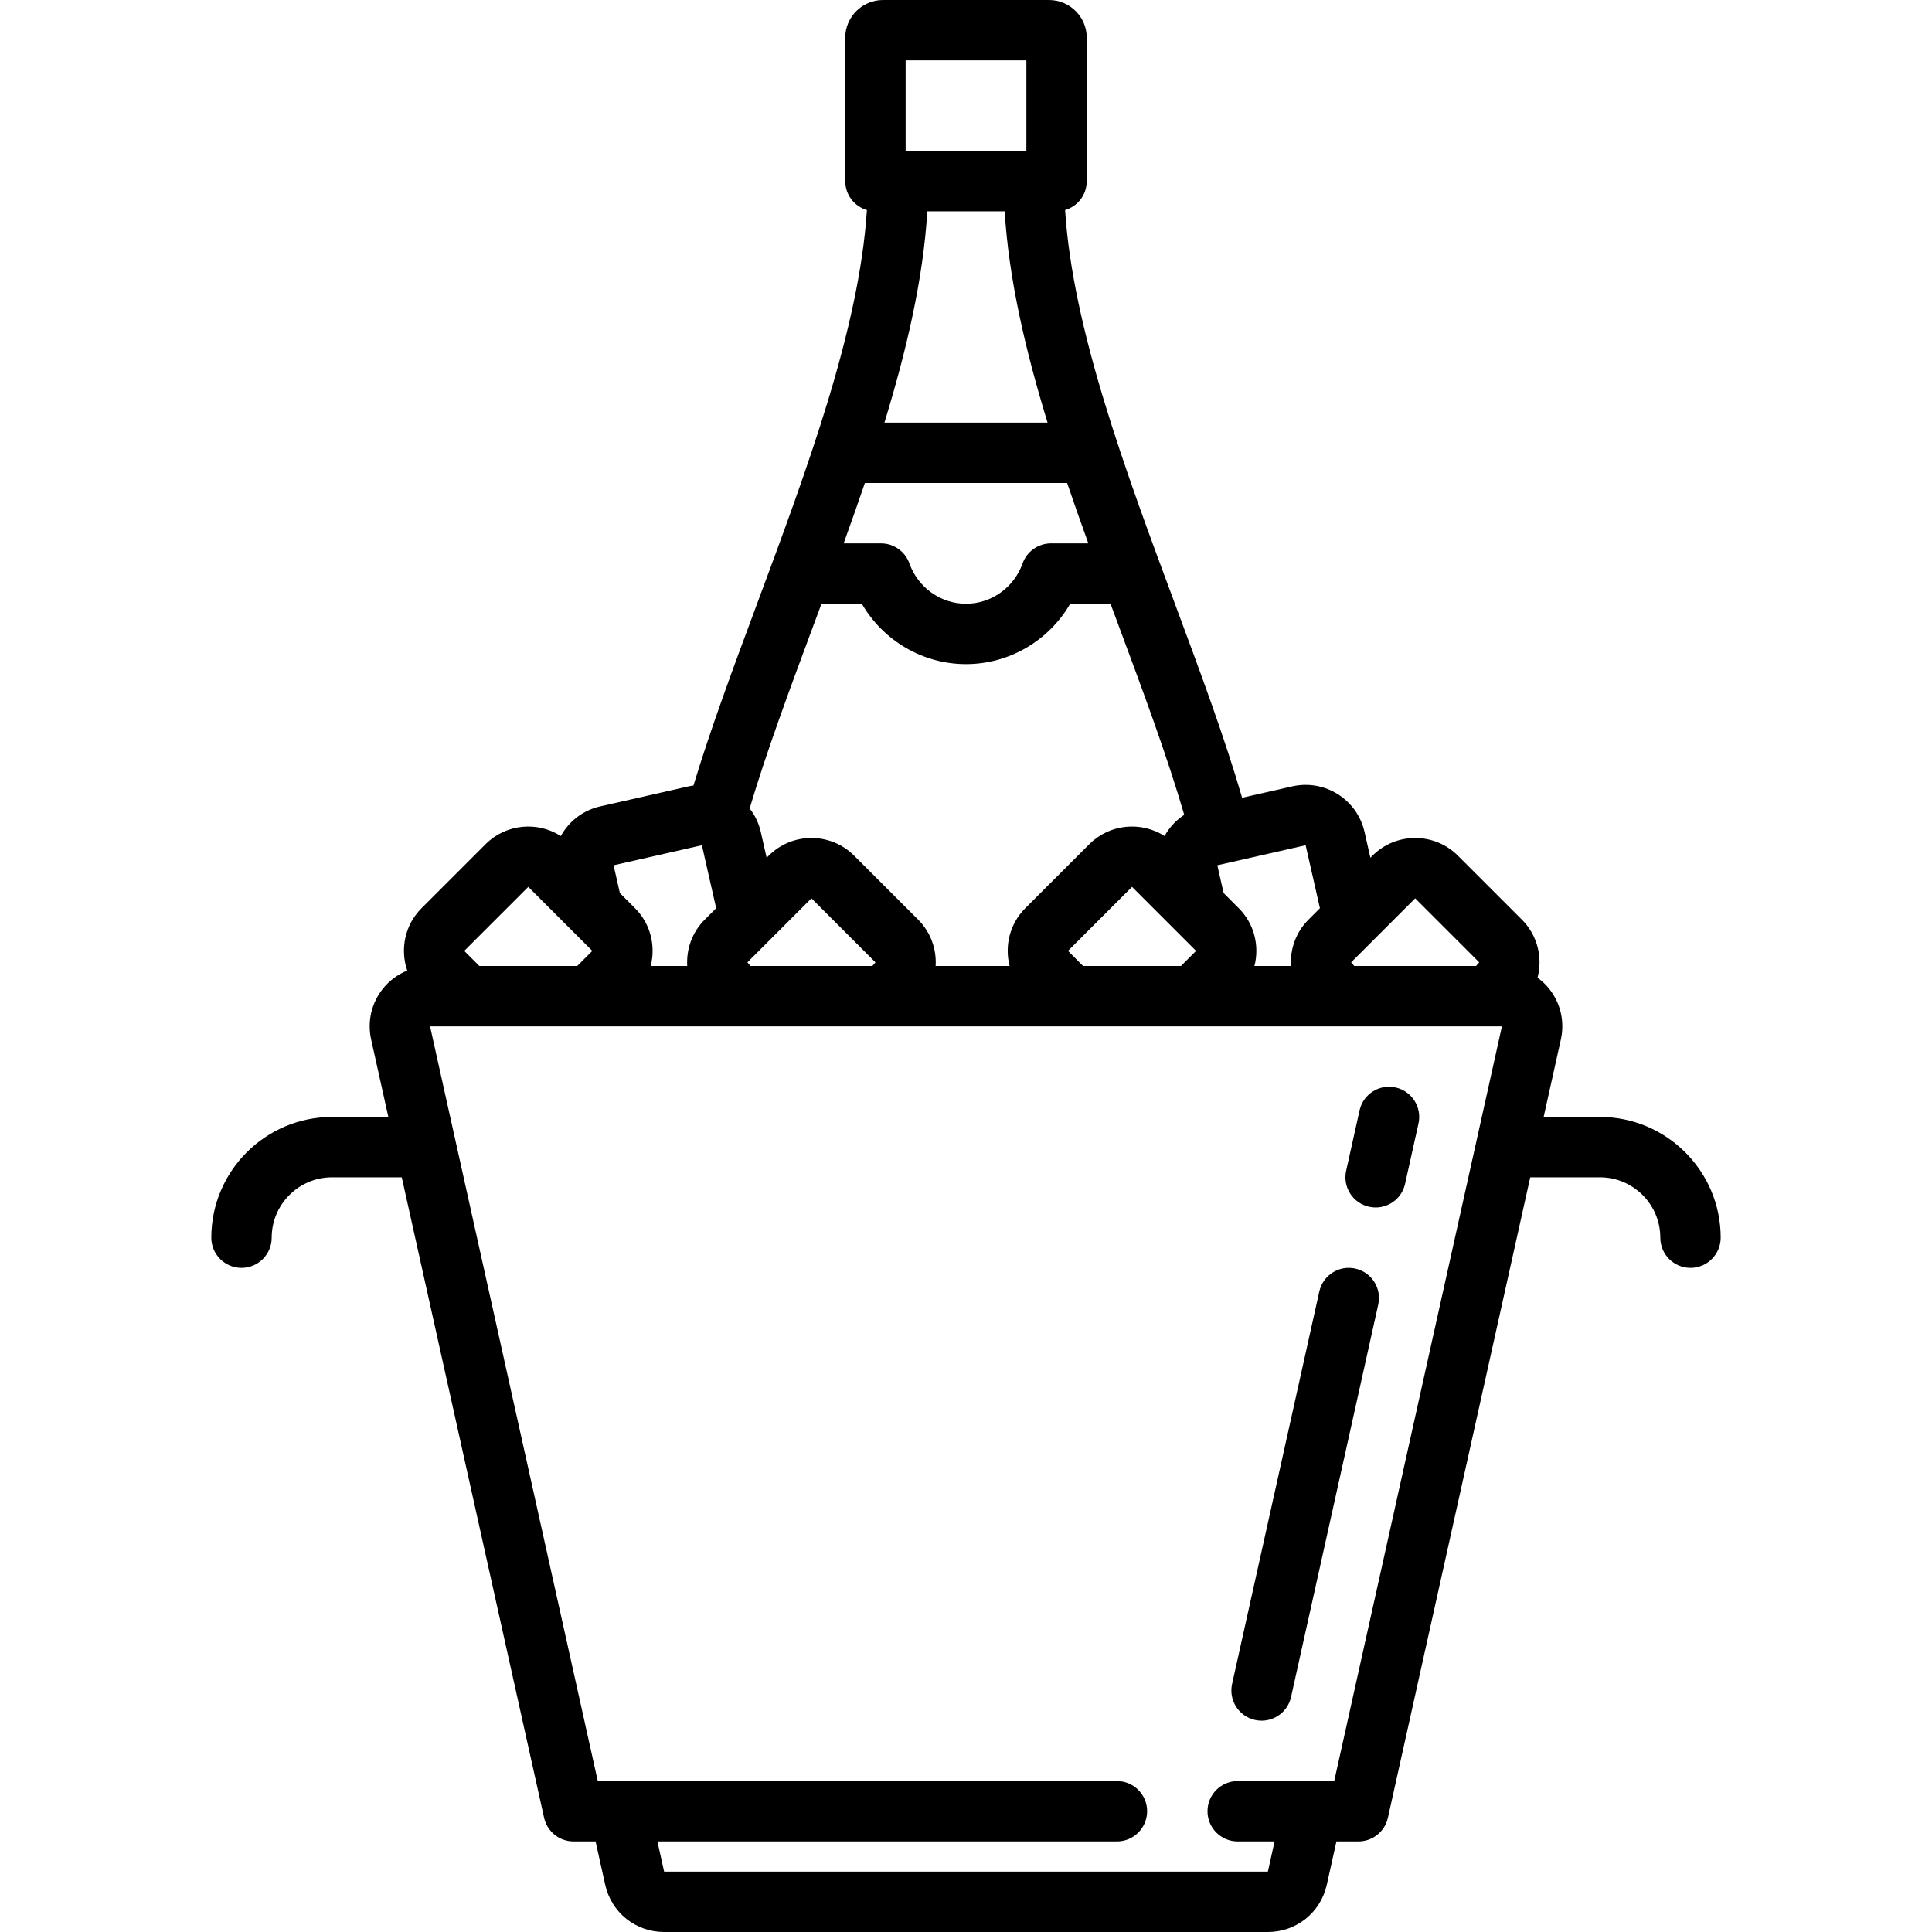 <?xml version="1.0" encoding="iso-8859-1"?>
<!-- Generator: Adobe Illustrator 17.1.0, SVG Export Plug-In . SVG Version: 6.00 Build 0)  -->
<!DOCTYPE svg PUBLIC "-//W3C//DTD SVG 1.1//EN" "http://www.w3.org/Graphics/SVG/1.1/DTD/svg11.dtd">
<svg version="1.1" id="Capa_1" xmlns="http://www.w3.org/2000/svg" xmlns:xlink="http://www.w3.org/1999/xlink" x="0px" y="0px"
	 viewBox="0 0 512 512" style="enable-background:new 0 0 512 512;" xml:space="preserve">
<g>
	<path d="M424,296h-14.916l4.562-20.529c1.059-4.763-0.085-9.677-3.138-13.482c-0.892-1.112-1.924-2.067-3.042-2.888
		c1.388-5.319,0.018-11.216-4.142-15.376l-16.971-16.97c-6.239-6.238-16.389-6.236-22.627,0l-0.558,0.558l-1.554-6.852
		c-1.951-8.604-10.539-14.018-19.143-12.065l-13.295,3.016c-4.612-15.874-11.004-33.106-17.774-51.316
		c-13.354-35.916-27.118-72.957-29.138-104.425C285.578,54.693,288,51.631,288,48V10c0-5.514-4.486-10-10-10h-44
		c-5.514,0-10,4.486-10,10v38c0,3.631,2.422,6.693,5.737,7.67c-2.021,31.468-15.784,68.509-29.138,104.425
		c-6.311,16.973-12.303,33.105-16.824,48.074c-0.434,0.062-0.869,0.128-1.304,0.227l-23.405,5.309
		c-4.16,0.942-7.708,3.456-9.99,7.078c-0.161,0.256-0.297,0.522-0.443,0.785c-6.191-3.97-14.538-3.26-19.947,2.149l-16.971,16.97
		c-4.462,4.462-5.714,10.919-3.794,16.521c-2.479,1.012-4.699,2.625-6.429,4.782c-3.053,3.806-4.197,8.72-3.138,13.482L102.916,296
		H88c-17.645,0-32,14.355-32,32c0,4.418,3.582,8,8,8s8-3.582,8-8c0-8.822,7.178-16,16-16h18.472l37.719,169.735
		c0.813,3.66,4.06,6.265,7.81,6.265h5.832l2.549,11.471C162.021,506.848,168.443,512,176,512h160
		c7.557,0,13.979-5.152,15.619-12.529L354.168,488H360c3.75,0,6.996-2.604,7.81-6.265L405.528,312H424c8.822,0,16,7.178,16,16
		c0,4.418,3.582,8,8,8s8-3.582,8-8C456,310.355,441.645,296,424,296z M375.039,238.069l16.971,16.97
		c-0.302,0.302-0.565,0.626-0.809,0.961h-32.324c-0.244-0.334-0.507-0.659-0.809-0.961L375.039,238.069z M346.01,224l3.784,16.686
		l-3.039,3.039c-3.364,3.364-4.897,7.864-4.633,12.275h-9.68c1.361-5.303-0.013-11.17-4.157-15.314l-4.009-4.009l-1.671-7.369
		L346.01,224z M287.03,256l-4-4L300,235.03L316.971,252l-4,4H287.03z M229.201,128h53.599c1.81,5.324,3.698,10.663,5.625,16h-9.895
		c-3.385,0-6.404,2.131-7.538,5.32C268.722,155.708,262.696,160,256,160s-12.722-4.292-14.993-10.68
		c-1.134-3.189-4.152-5.32-7.538-5.32h-9.895C225.503,138.663,227.391,133.324,229.201,128z M266.253,56
		c1.055,17.728,5.438,36.658,11.362,56h-43.231c5.924-19.342,10.307-38.272,11.362-56H266.253z M240,16h32v24h-32V16z
		 M215.596,165.671c0.702-1.887,1.404-3.778,2.107-5.671h10.688c5.645,9.758,16.129,16,27.61,16s21.965-6.242,27.61-16h10.688
		c0.702,1.892,1.405,3.783,2.106,5.67c6.675,17.955,12.976,34.939,17.427,50.273c-1.886,1.24-3.513,2.868-4.755,4.839
		c-0.161,0.256-0.297,0.522-0.443,0.785c-6.191-3.97-14.538-3.26-19.947,2.149l-16.971,16.97
		c-4.144,4.145-5.518,10.011-4.157,15.314h-19.602c0.263-4.412-1.27-8.912-4.633-12.275l-16.971-16.97
		c-6.239-6.238-16.389-6.236-22.627,0l-0.558,0.558l-1.554-6.852c-0.531-2.341-1.566-4.434-2.946-6.219
		C203.086,199.356,209.166,182.964,215.596,165.671z M198.877,256c-0.244-0.334-0.507-0.659-0.809-0.961l16.971-16.97l16.971,16.97
		c-0.302,0.302-0.565,0.626-0.809,0.961H198.877z M186.01,224l3.784,16.686l-3.039,3.039c-3.364,3.364-4.897,7.864-4.633,12.275
		h-9.68c1.361-5.303-0.013-11.17-4.157-15.314l-4.009-4.009l-1.671-7.369L186.01,224z M140,235.03L156.971,252l-4,4H127.03l-4-4
		L140,235.03z M353.583,472h-5.679c-0.029,0-0.057,0-0.086,0h-19.819c-4.418,0-8,3.582-8,8s3.582,8,8,8h9.779L336,496H176l-1.778-8
		h121.777c4.418,0,8-3.582,8-8s-3.582-8-8-8H158.417l-44.444-200h284.054L353.583,472z"/>
	<path d="M369.844,288.19c-4.314-0.959-8.587,1.761-9.545,6.074l-3.555,15.997c-0.958,4.313,1.761,8.586,6.074,9.545
		c0.584,0.13,1.168,0.192,1.743,0.192c3.667,0,6.974-2.538,7.802-6.267l3.555-15.997
		C376.876,293.423,374.157,289.149,369.844,288.19z"/>
	<path d="M359.178,336.188c-4.316-0.962-8.586,1.762-9.545,6.074l-23.112,104.003c-0.958,4.313,1.761,8.586,6.074,9.545
		c0.584,0.13,1.168,0.192,1.743,0.192c3.667,0,6.974-2.538,7.802-6.267l23.112-104.003
		C366.21,341.42,363.491,337.146,359.178,336.188z"/>
</g>
<g>
</g>
<g>
</g>
<g>
</g>
<g>
</g>
<g>
</g>
<g>
</g>
<g>
</g>
<g>
</g>
<g>
</g>
<g>
</g>
<g>
</g>
<g>
</g>
<g>
</g>
<g>
</g>
<g>
</g>
</svg>

